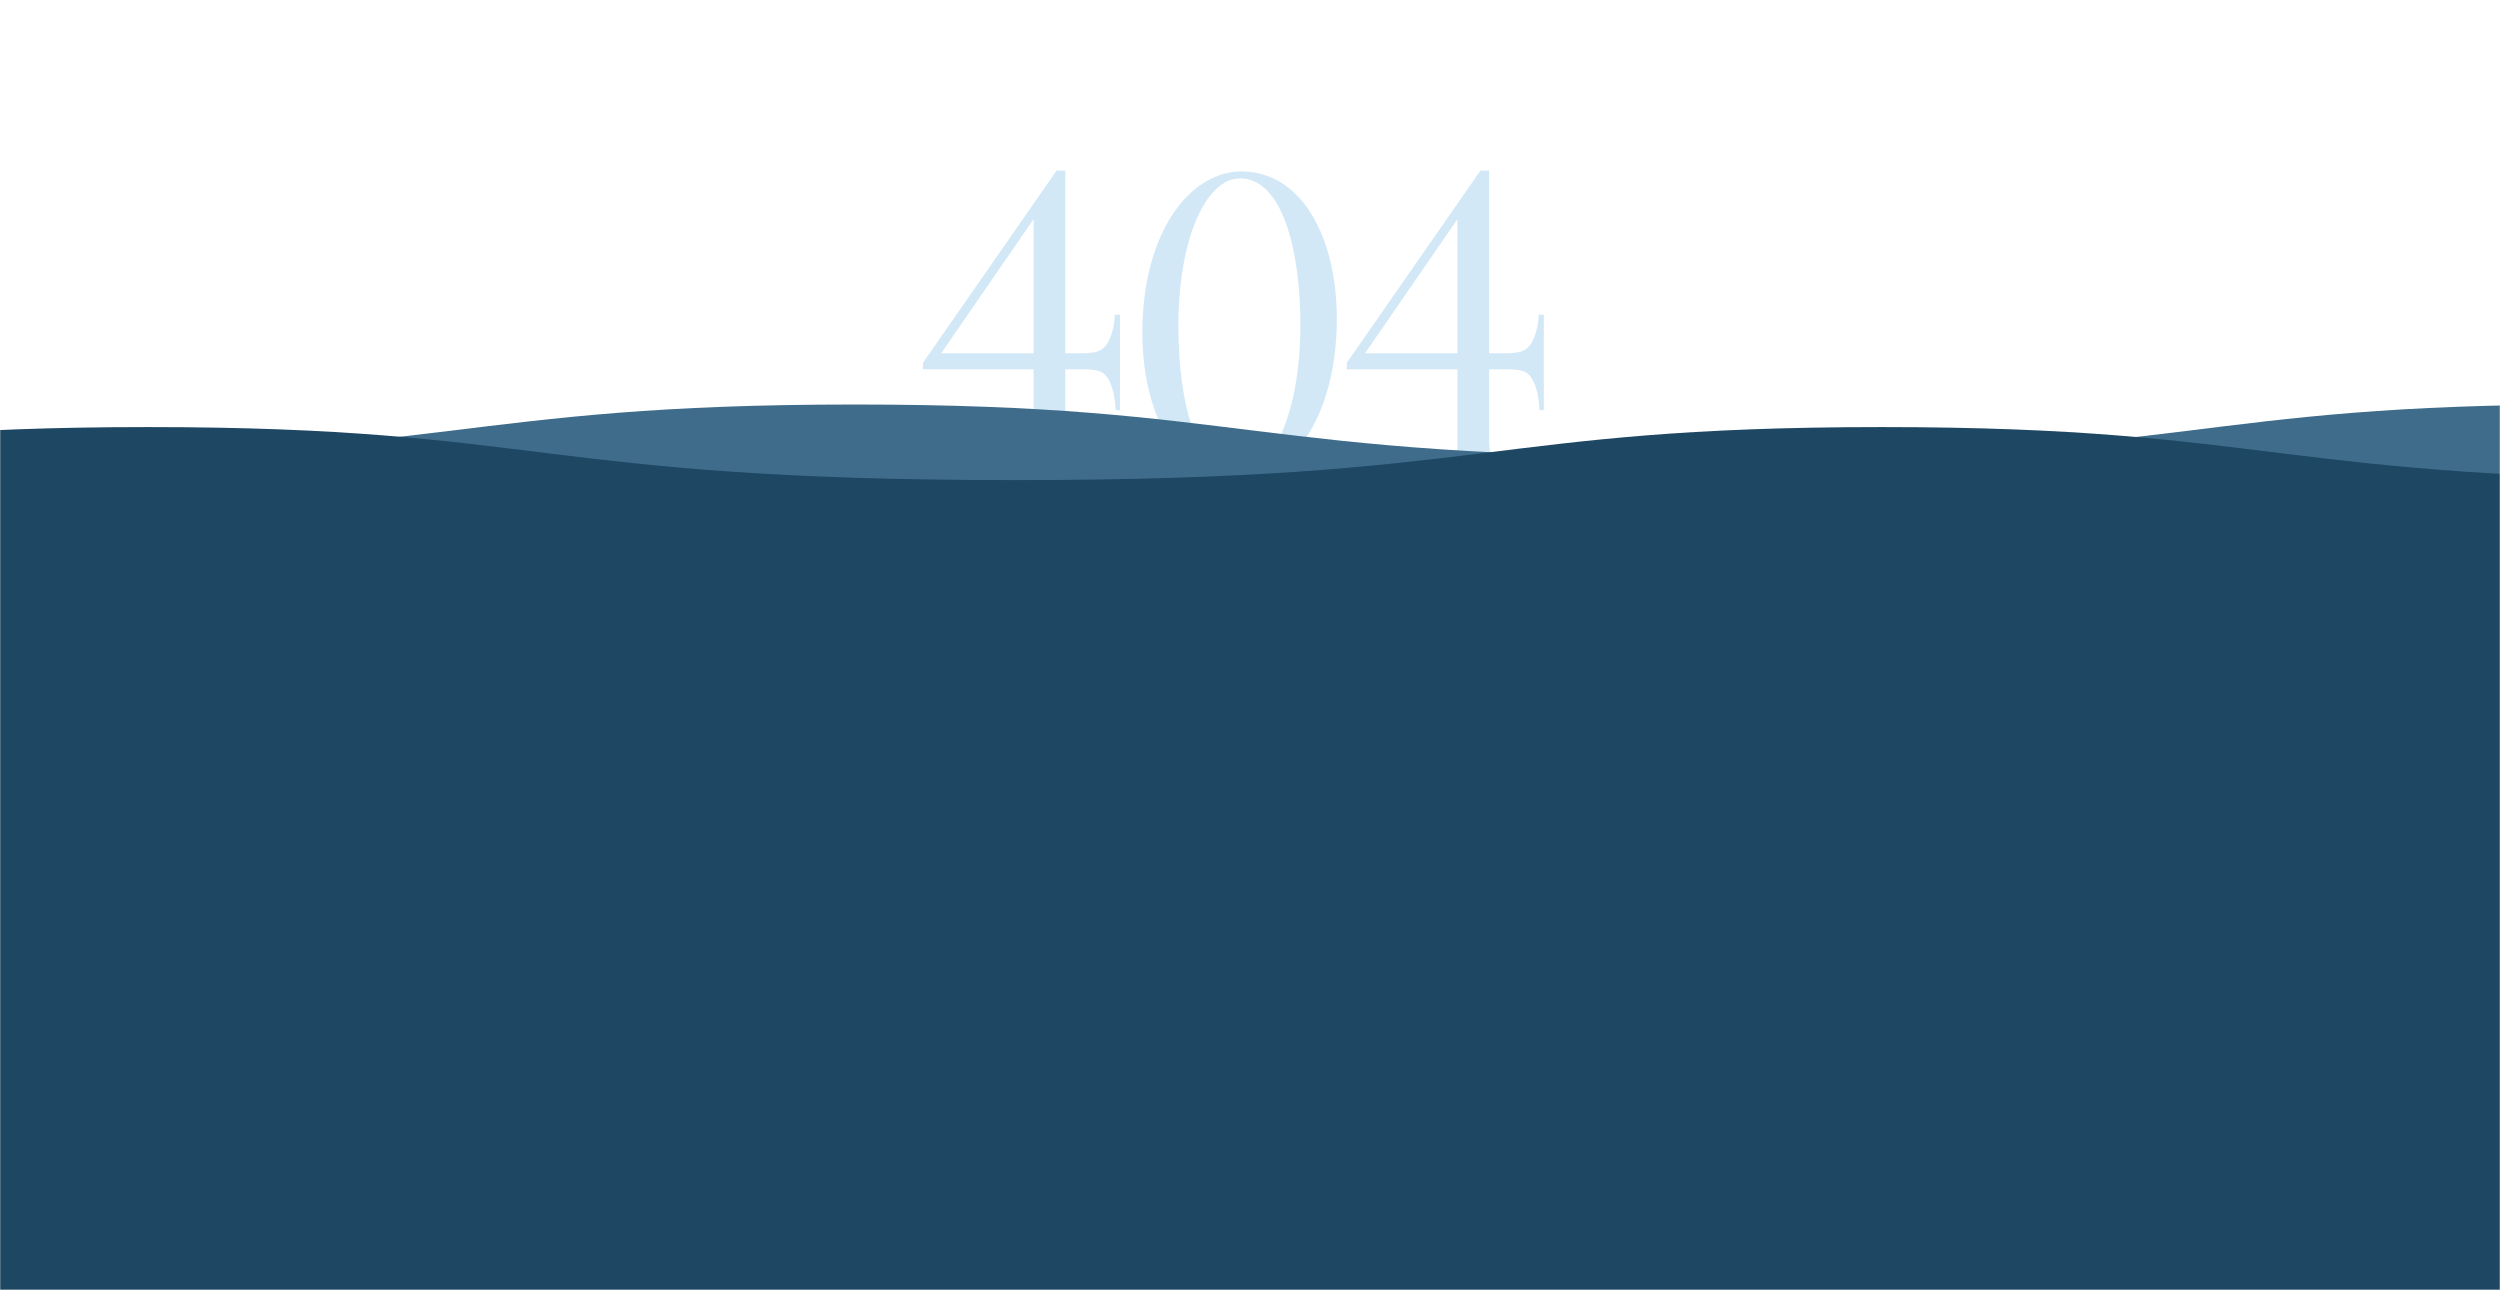 <svg width="1440" height="743" viewBox="0 0 1440 743" fill="none" xmlns="http://www.w3.org/2000/svg">
<mask id="mask0_3443_2136" style="mask-type:alpha" maskUnits="userSpaceOnUse" x="0" y="0" width="1440" height="743">
<rect width="1440" height="743" fill="#D9D9D9"/>
</mask>
<g mask="url(#mask0_3443_2136)">
<path d="M645.104 181.25V236.25H642.604C642.354 229 640.604 219.5 636.104 215.5C632.354 212.25 627.604 212.75 613.604 212.75V255C613.604 260.5 615.354 265 619.354 267C623.104 268.75 630.854 269.75 635.104 270V273H573.354V270C577.354 269.75 586.104 269 589.104 268C593.604 266.25 595.354 262 595.354 256.5V212.75H531.604V209L608.604 98.25H613.604V203.5C627.854 203.5 631.854 203.75 635.854 200.25C639.854 196.5 642.104 187.5 642.104 181.25H645.104ZM542.104 203.5H595.354V126.25L542.104 203.5ZM770.006 183.5C770.006 240.75 743.006 276.5 713.006 276.5C677.006 276.5 658.006 237 658.006 191.5C658.006 133.75 685.506 98.75 715.006 98.75C750.256 98.75 770.006 137.5 770.006 183.5ZM749.006 187.25C749.006 142.25 738.006 102.75 714.256 102.75C694.756 102.75 678.756 137.25 678.756 187.75C678.756 234.5 690.006 272.5 713.506 272.5C732.756 272.5 749.006 237.75 749.006 187.25ZM889.244 181.25V236.25H886.744C886.494 229 884.744 219.5 880.244 215.5C876.494 212.25 871.744 212.75 857.744 212.75V255C857.744 260.5 859.494 265 863.494 267C867.244 268.75 874.994 269.75 879.244 270V273H817.494V270C821.494 269.75 830.244 269 833.244 268C837.744 266.25 839.494 262 839.494 256.5V212.75H775.744V209L852.744 98.25H857.744V203.5C871.994 203.5 875.994 203.75 879.994 200.25C883.994 196.5 886.244 187.5 886.244 181.25H889.244ZM786.244 203.5H839.494V126.25L786.244 203.5Z" fill="#D2E8F7"/>
<path d="M-7 263.544C262.096 263.544 264.537 233 492.25 233C719.963 233 716.304 263.544 991.5 263.544C1266.7 263.544 1263.04 233 1490.75 233C1718.46 233 1714.8 263.544 1990 263.544V781H-7L-7 263.544Z" fill="#3E6C8A"/>
<path d="M-414 276.544C-144.904 276.544 -142.463 246 85.25 246C312.963 246 309.304 276.544 584.5 276.544C859.696 276.544 856.037 246 1083.75 246C1311.46 246 1307.8 276.544 1583 276.544V794H-414L-414 276.544Z" fill="#1D4763"/>
</g>
</svg>
